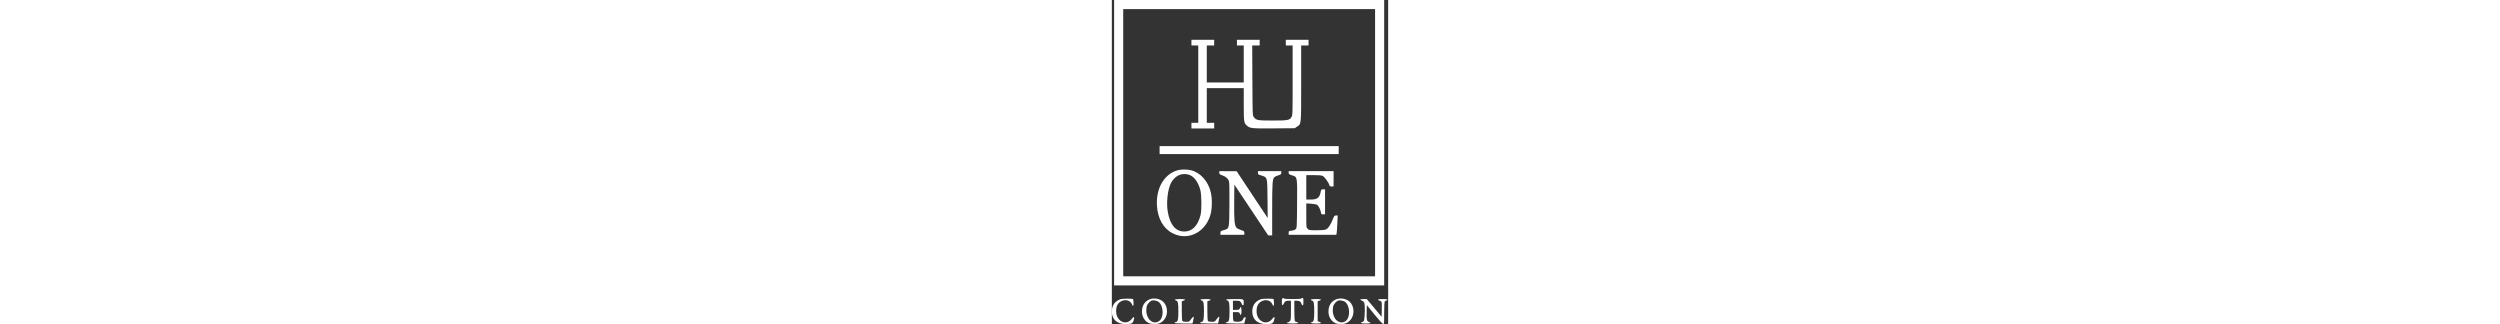 <svg height="63" viewBox="0 0 486 570" fill="none" xmlns="http://www.w3.org/2000/svg">
<rect x="0" y="0" width="486" height="570" fill="#333333" stroke="none"/>
<path d="M4 251V502H241.5H479V251V-7.48038e-06H241.5H4V251ZM463 251V486H241.5H20V251V16H241.5H463V251Z" fill="white"/>
<path d="M140 75V80H146H152V148V216H146H140V221V226H160H180V221V216H173.5H167V185.5V155H199.5H232V183.5C232 214.9 232.3 216.5 237.9 221.3C243.3 225.8 246.4 226.1 285.4 225.8L321.7 225.5L325.7 222.8C333.3 217.8 333 221.3 333 146.6V80H339.5H346V75V70H326H306V75V80H312H318V141.2C318 200.9 317.9 202.6 316 205.8C312.5 211.5 309.9 212 282.8 212C256.1 212 253.9 211.6 249.6 205.7C247.5 202.9 247.5 201.8 247.2 141.4L246.9 80H253.5H260V75V70H240H220V75V80H226H232V112.5V145H199.5H167V112.5V80H173.5H180V75V70H160H140V75Z" fill="white"/>
<path d="M84 264V271H241.5H399V264V257H241.5H84V264Z" fill="white"/>
<path d="M115.9 299.4C92.3 306 77.7 330.5 79.3 361.1C80.5 384.4 90.7 402.3 107.5 410.6C135.7 424.6 167.4 407 174.5 373.5C176.4 364.3 176.4 348.7 174.4 339.7C169.9 319.3 156.6 304 139.5 299.5C132.5 297.7 122.3 297.7 115.9 299.4ZM135.2 307.2C144.2 309.9 151.7 319.7 155.6 334C157.9 342.3 158.2 369.6 156.1 378C151.3 397.1 141.4 407.2 127.5 407.2C112.2 407.2 102.4 395.6 98.4 372.7C95.6 356.6 98.1 333.6 103.9 322.1C110.5 309.3 122.7 303.4 135.2 307.2Z" fill="white"/>
<path d="M189 303.8C189 306.2 189.6 306.8 194 308.3C200.5 310.6 204.7 314.3 206 318.8C206.8 321.3 207 335.1 206.8 360C206.4 403.7 206.9 401.8 197 404.7C191.3 406.4 191 406.6 191 409.7V413H212H233V409.7C233 406.7 232.7 406.4 226.8 404.5C222.9 403.2 220 401.6 218.8 400C215.7 395.8 214.9 385.9 215.2 354.6L215.5 324.7L245.3 369.4L275 414H278.5H282V368.2C282 322.1 282.5 315.3 285.7 311.7C286.6 310.8 289.7 309.3 292.7 308.4C297.5 307 298 306.6 298 303.9V301H277.5H257V304C257 306.6 257.5 307 261.3 308.1C263.6 308.7 266.6 309.8 268.1 310.5C273.2 313.2 273.5 314.9 273.8 350.5L274.1 383.5L246.8 342.3L219.5 301.1H204.3L189 301V303.8Z" fill="white"/>
<path d="M311 303.8C311 306.3 311.5 306.7 317.3 308.5C326.4 311.4 326.2 310 325.8 359.7C325.5 399.8 325.4 401 323.4 403C322.2 404.3 319.5 405.3 316.2 405.7C311.1 406.3 311 406.3 311 409.6V413H352.9H394.8L395.4 410.2C395.7 408.7 396.2 401.1 396.6 393.2L397.2 379H394.3C391.6 379 391.1 379.6 388.6 385.8C384.5 396 380.5 401.9 376.5 403.6C374.1 404.6 369.1 405 360 405C347.4 405 346.8 404.9 344.5 402.5C342 400.1 342 400.1 342 378.9V357.7L350.4 358.3C355.1 358.6 359.8 359.5 361 360.2C363.5 361.8 366.9 368.5 367.7 373.4C368.2 376.7 368.5 377 371.6 377H375V355V333H371.6C368.5 333 368.2 333.3 367.5 336.7C365.5 347.8 361.5 351 349.8 351H342V329.5V308H355C364.9 308 368.8 308.4 371.1 309.6C374.2 311.1 381.6 321.5 382.6 325.7C383.1 327.5 383.9 328 386.6 328H390V314.5V301H350.5H311V303.8Z" fill="white"/>
<path d="M299.6 525.6C298.6 528.1 298.9 537 300 537C300.5 537 301.7 535.5 302.6 533.7C304.8 529.5 305.6 529 310.8 529H315V546C315 561.7 314.8 563.2 313 565C311.9 566.1 310.3 567 309.5 567C308.7 567 308 567.4 308 568C308 568.6 312 569 318 569C327.7 569 330.8 567.9 325.3 566.5C323.8 566.2 322.2 565.3 321.8 564.7C321.4 564 321 555.7 321 546.2V529H325.4C330.3 529 332.6 530.6 333.6 534.6C333.9 535.9 334.8 537 335.6 537C336.7 537 337 535.4 337 530.5C337 525.5 336.7 524 335.6 524C334.8 524 333.8 524.4 333.5 525C333.1 525.6 326.8 526 318 526C309.2 526 302.9 525.6 302.5 525C301.6 523.5 300.3 523.8 299.6 525.6Z" fill="white"/>
<path d="M14.7 526.4C5.1 530 0 537.4 0 547.9C0 561.8 9 570 24.4 570C34.6 570 36.4 569.2 38.4 563.4C40.6 556.9 38.7 555.9 34.6 561.4C27.8 570.3 15.4 568.5 9.8 557.7C6.8 551.8 6.8 542 9.8 536.3C14.4 527.5 27.2 525.1 33.2 531.9C34.7 533.6 36 535.7 36 536.6C36 537.5 36.6 538 37.3 537.7C38.1 537.4 38.4 535.5 38.2 531.9C38 529 37.7 526.4 37.5 526.1C36.2 524.9 18.2 525.1 14.7 526.4Z" fill="white"/>
<path d="M65.5 526.9C57.3 530.7 53 538 53 548.1C53 555.7 56.4 562.6 62.3 566.7C65.6 569 67.6 569.5 73.5 569.8C81.9 570.3 86.7 568.4 91.8 562.6C99.3 554 98.6 538.5 90.4 530.8C84.2 525 73.3 523.3 65.5 526.9ZM81.9 530.7C91.5 537.7 91.9 559.4 82.6 565.1C72.2 571.5 60.6 561.4 60.6 546C60.6 542 61.2 538.3 62.2 536.5C63.9 533.3 67.5 529.6 70 528.7C72.6 527.6 79.2 528.8 81.9 530.7Z" fill="white"/>
<path d="M261.7 526.4C252.1 530 247 537.4 247 547.9C247 561.8 256 570 271.4 570C281.6 570 283.4 569.2 285.4 563.4C287.6 556.9 285.7 555.9 281.6 561.4C274.8 570.3 262.4 568.5 256.8 557.7C253.8 551.8 253.8 542 256.8 536.3C261.4 527.5 274.2 525.1 280.2 531.9C281.7 533.6 283 535.7 283 536.6C283 537.5 283.6 538 284.3 537.7C285.1 537.4 285.4 535.5 285.2 531.9C285 529 284.7 526.4 284.5 526.1C283.2 524.9 265.2 525.1 261.7 526.4Z" fill="white"/>
<path d="M393.5 526.9C385.3 530.7 381 538 381 548.1C381 555.7 384.4 562.6 390.3 566.7C393.6 569 395.6 569.5 401.5 569.8C409.9 570.3 414.7 568.4 419.8 562.6C427.3 554 426.6 538.5 418.4 530.8C412.2 525 401.3 523.3 393.5 526.9ZM409.9 530.7C419.5 537.7 419.9 559.4 410.6 565.1C400.2 571.5 388.6 561.4 388.6 546C388.6 542 389.2 538.3 390.2 536.5C391.9 533.3 395.5 529.6 398 528.7C400.6 527.6 407.2 528.8 409.9 530.7Z" fill="white"/>
<path d="M111 527.1C111 527.7 111.9 528.4 113.1 528.7C116.3 529.6 117 533 117 547.5C117 562.5 116.3 565.5 112.6 566.4C111.2 566.7 110 567.5 110 568C110 568.6 116.2 569 125.9 569H141.8L142.9 564.6C145.1 555.7 144 554.8 139.2 561.5C136.1 565.9 135.9 566 130.7 566C127.8 566 124.9 565.5 124.2 564.8C123.4 564 123 558.5 123 546.7V529.9L126 528.9C131.3 527 129.2 526 120 526C114.2 526 111 526.4 111 527.1Z" fill="white"/>
<path d="M156 527.1C156 527.7 156.9 528.4 158.1 528.7C161.3 529.6 162 533 162 547.5C162 562.5 161.3 565.5 157.6 566.4C156.2 566.7 155 567.5 155 568C155 568.6 161.2 569 170.9 569H186.8L187.9 564.6C190.1 555.7 189 554.8 184.2 561.5C181.1 565.9 180.9 566 175.7 566C172.8 566 169.9 565.5 169.2 564.8C168.4 564 168 558.5 168 546.7V529.9L171 528.9C176.3 527 174.2 526 165 526C159.2 526 156 526.4 156 527.1Z" fill="white"/>
<path d="M201 526.9C201 527.4 201.9 528.2 203.1 528.5C206.3 529.5 207 533.1 207 547.5C207 562.4 206.2 565.6 202.5 566.6C196.3 568.1 201.2 569 216.5 569H232.9L234 564.7C234.6 562.4 235.3 559.9 235.5 559.2C235.8 558.5 235.1 558 234 558C233 558 231.9 558.8 231.6 559.8C230.2 564.2 227.2 566 221.2 566C218 566 214.9 565.5 214.2 564.8C213.5 564.1 213 560.6 213 556.3V549H218.5C223.5 549 224.1 549.2 225 551.5C226.7 556.1 228 554.2 228 547C228 539.8 226.7 537.9 225 542.5C224.1 544.8 223.5 545 218.5 545H213V537V529H218.9C224.1 529 225.1 529.3 226.9 531.6C228.1 533.1 229 534.9 229 535.6C229 536.4 229.7 537 230.5 537C231.6 537 232 535.9 232 533.1C232 525.8 232.5 526 215.9 526C207.3 526 201 526.4 201 526.9Z" fill="white"/>
<path d="M350 527.1C350 527.7 350.9 528.4 352.1 528.7C355.3 529.6 356 533 356 547.5C356 561.9 355.3 565.5 352.1 566.5C347.5 567.9 350.5 569 359 569C368.2 569 370.3 568 365 566.1L362 565.1V547.5V529.9L365 528.9C370.3 527 368.2 526 359 526C353.2 526 350 526.4 350 527.1Z" fill="white"/>
<path d="M437 526.9C437 527.4 438.4 528.3 440 528.9C441.8 529.5 443.4 531 444 532.5C445.1 535.5 445.3 548.2 444.3 558.4C443.7 564.7 443.5 565.3 440.8 566.2C435.8 568 437.8 569 446.5 569C455.2 569 457.2 568 452.1 566.2C448.3 564.9 447.8 562.2 448.2 547.6L448.5 536.7L462 553.3C469.9 563 476.2 569.9 477.3 570C478.9 570 479 568.4 479 550.7C479 540.2 479.4 531 479.8 530.4C480.2 529.8 481.5 529 482.8 528.6C487.4 527.1 484.7 526 476.5 526C467.7 526 465.8 527 471 528.9C472.7 529.4 474.3 530.5 474.5 531.3C474.8 532 474.9 538.2 474.8 544.9L474.5 557.2L461.5 541.6L448.5 526.1L442.8 526C439.6 526 437 526.4 437 526.9Z" fill="white"/>
</svg>
